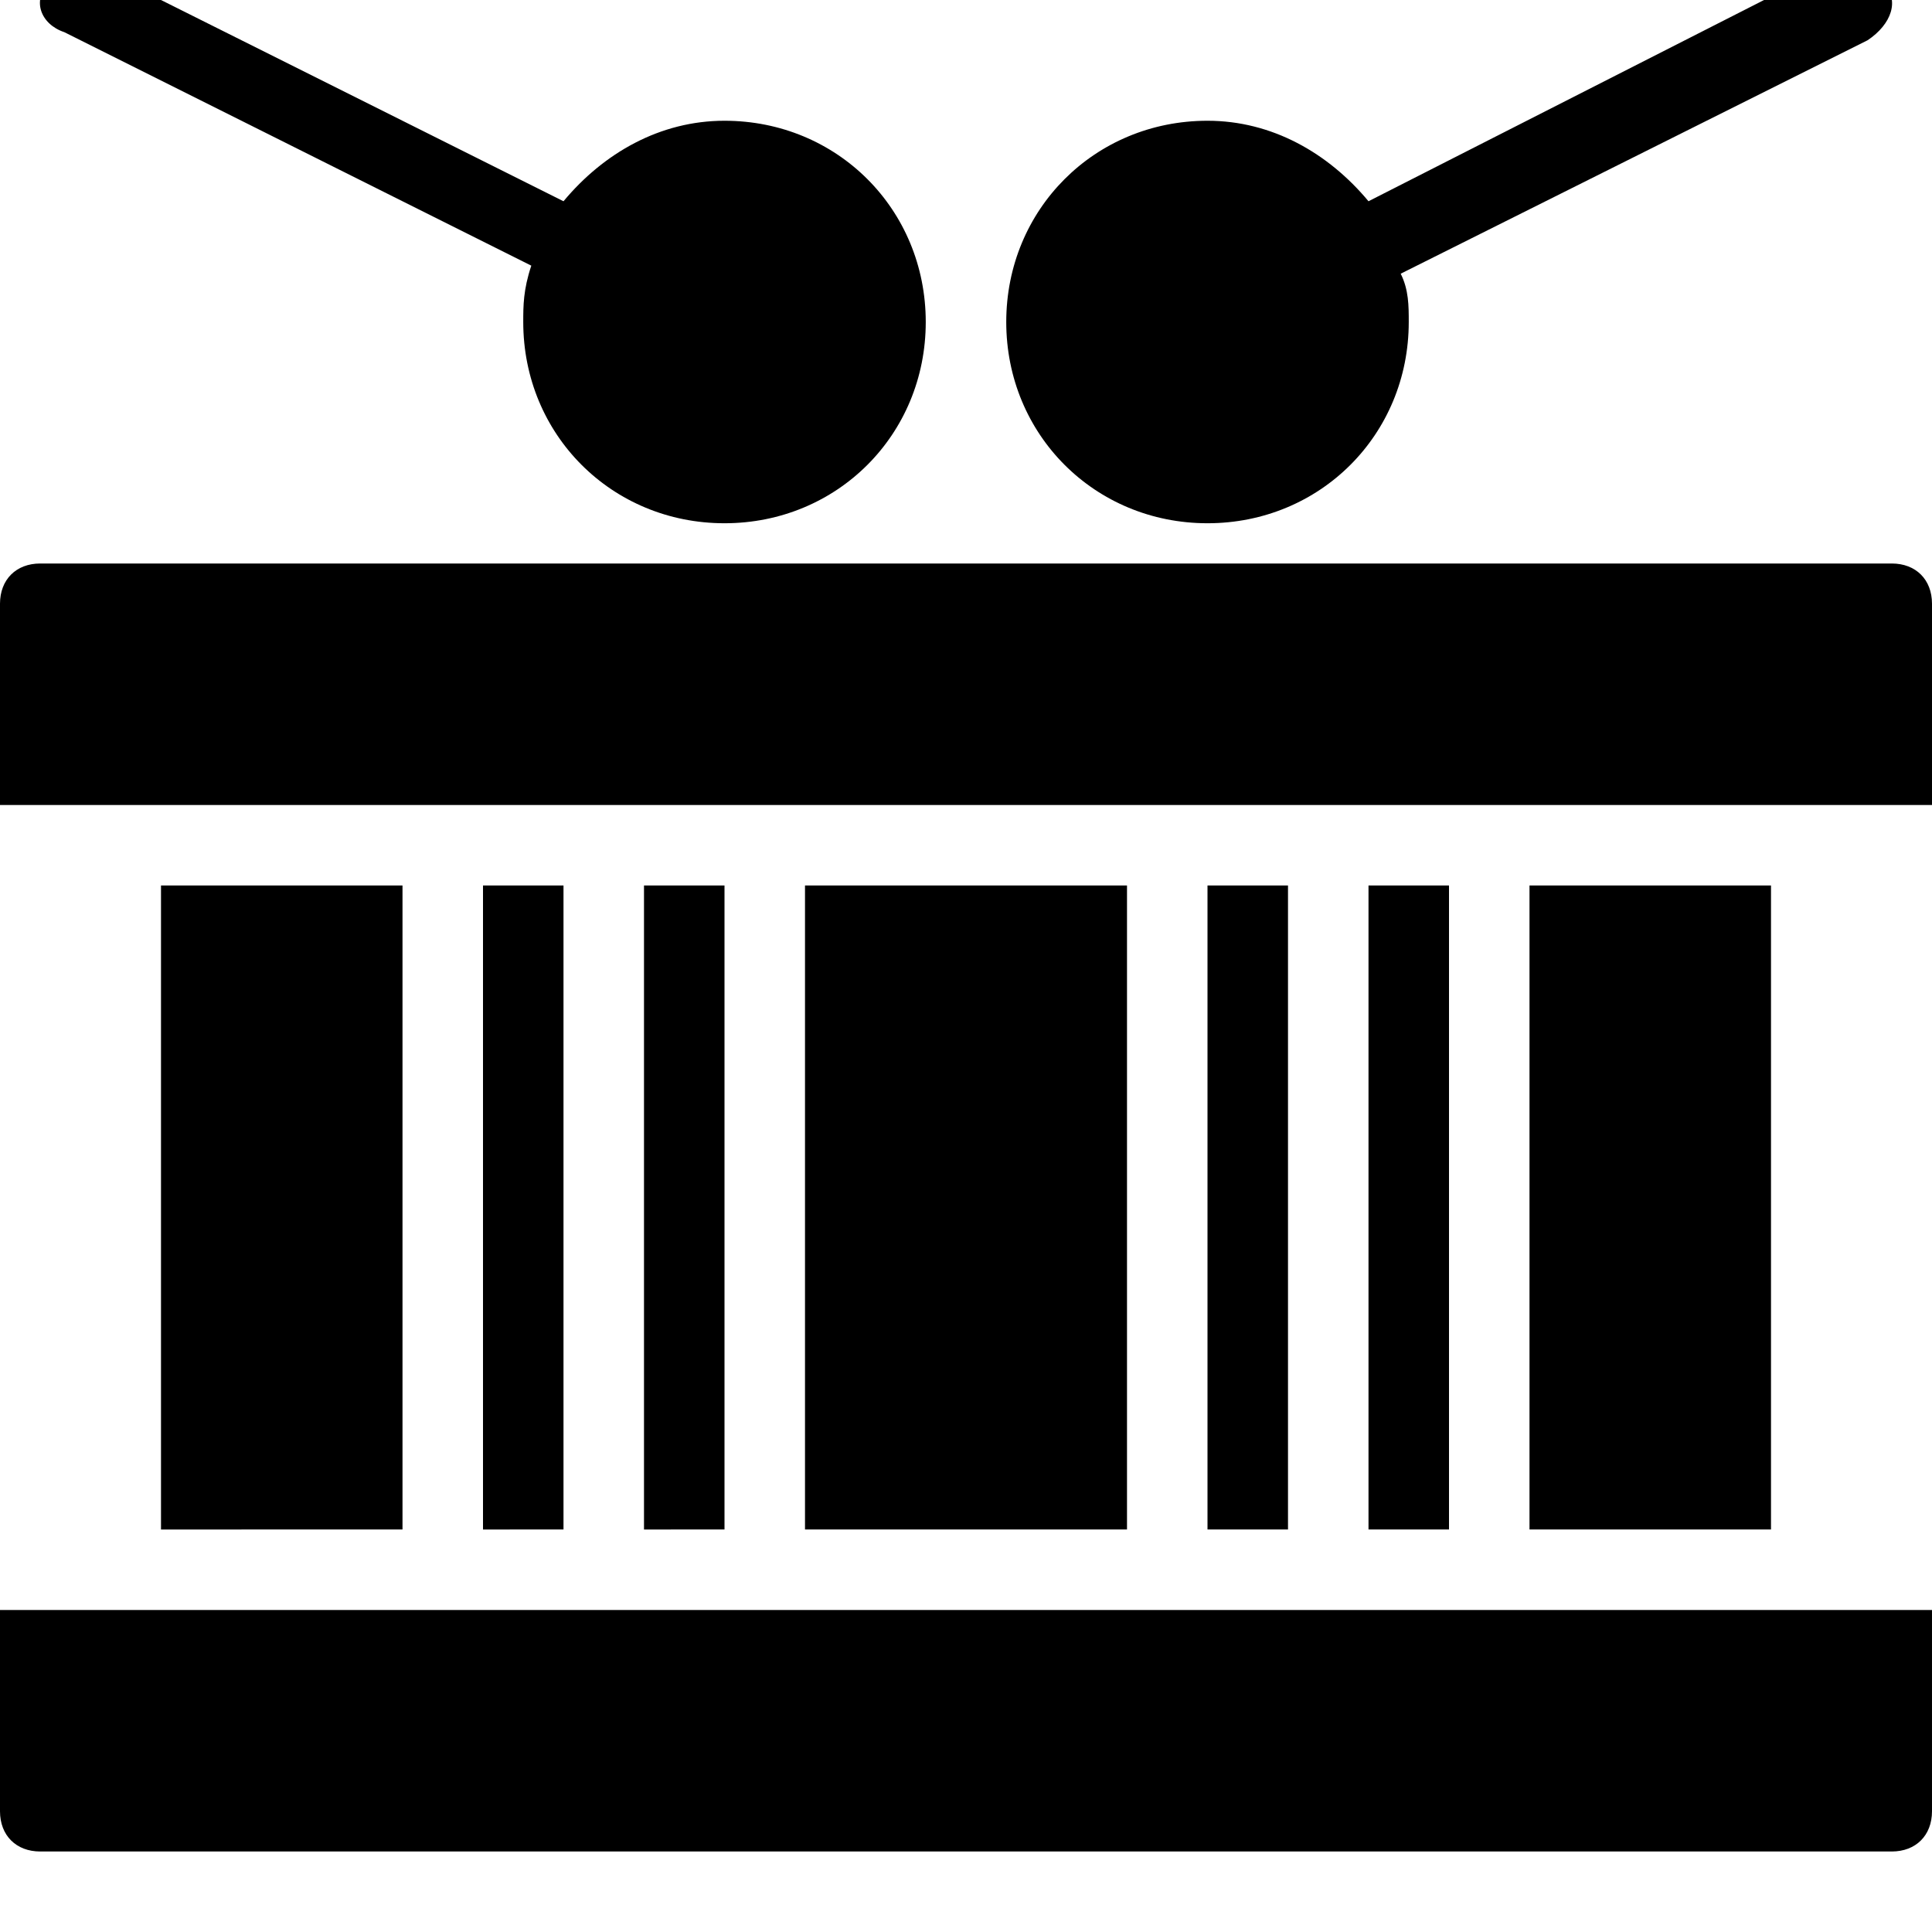 <svg xmlns="http://www.w3.org/2000/svg" viewBox="0 0 24 24"><path d="M9 1.5c-.8 0-1.5.4-2 1L1.2-.4C1-.6.7-.5.6-.2.4 0 .5.3.8.4l5.8 2.9c-.1.3-.1.5-.1.7 0 1.4 1.1 2.5 2.5 2.5s2.5-1.1 2.5-2.5S10.4 1.5 9 1.5zM23.4-.2c-.1-.2-.4-.3-.7-.2L17 2.5c-.5-.6-1.2-1-2-1-1.4 0-2.5 1.1-2.5 2.5s1.1 2.5 2.5 2.5 2.5-1.1 2.5-2.5c0-.2 0-.4-.1-.6L23.2.5c.3-.2.4-.5.2-.7zM10 11h4v8h-4zm-4 0h1v8H6zm18-1V7.5c0-.3-.2-.5-.5-.5H.5c-.3 0-.5.2-.5.5V10h24zM2 11h3v8H2zm6 0h1v8H8zm7 0h1v8h-1zM0 20v2.5c0 .3.2.5.5.5h23c.3 0 .5-.2.5-.5V20H0zm19-9h3v8h-3zm-2 0h1v8h-1z"/></svg>
